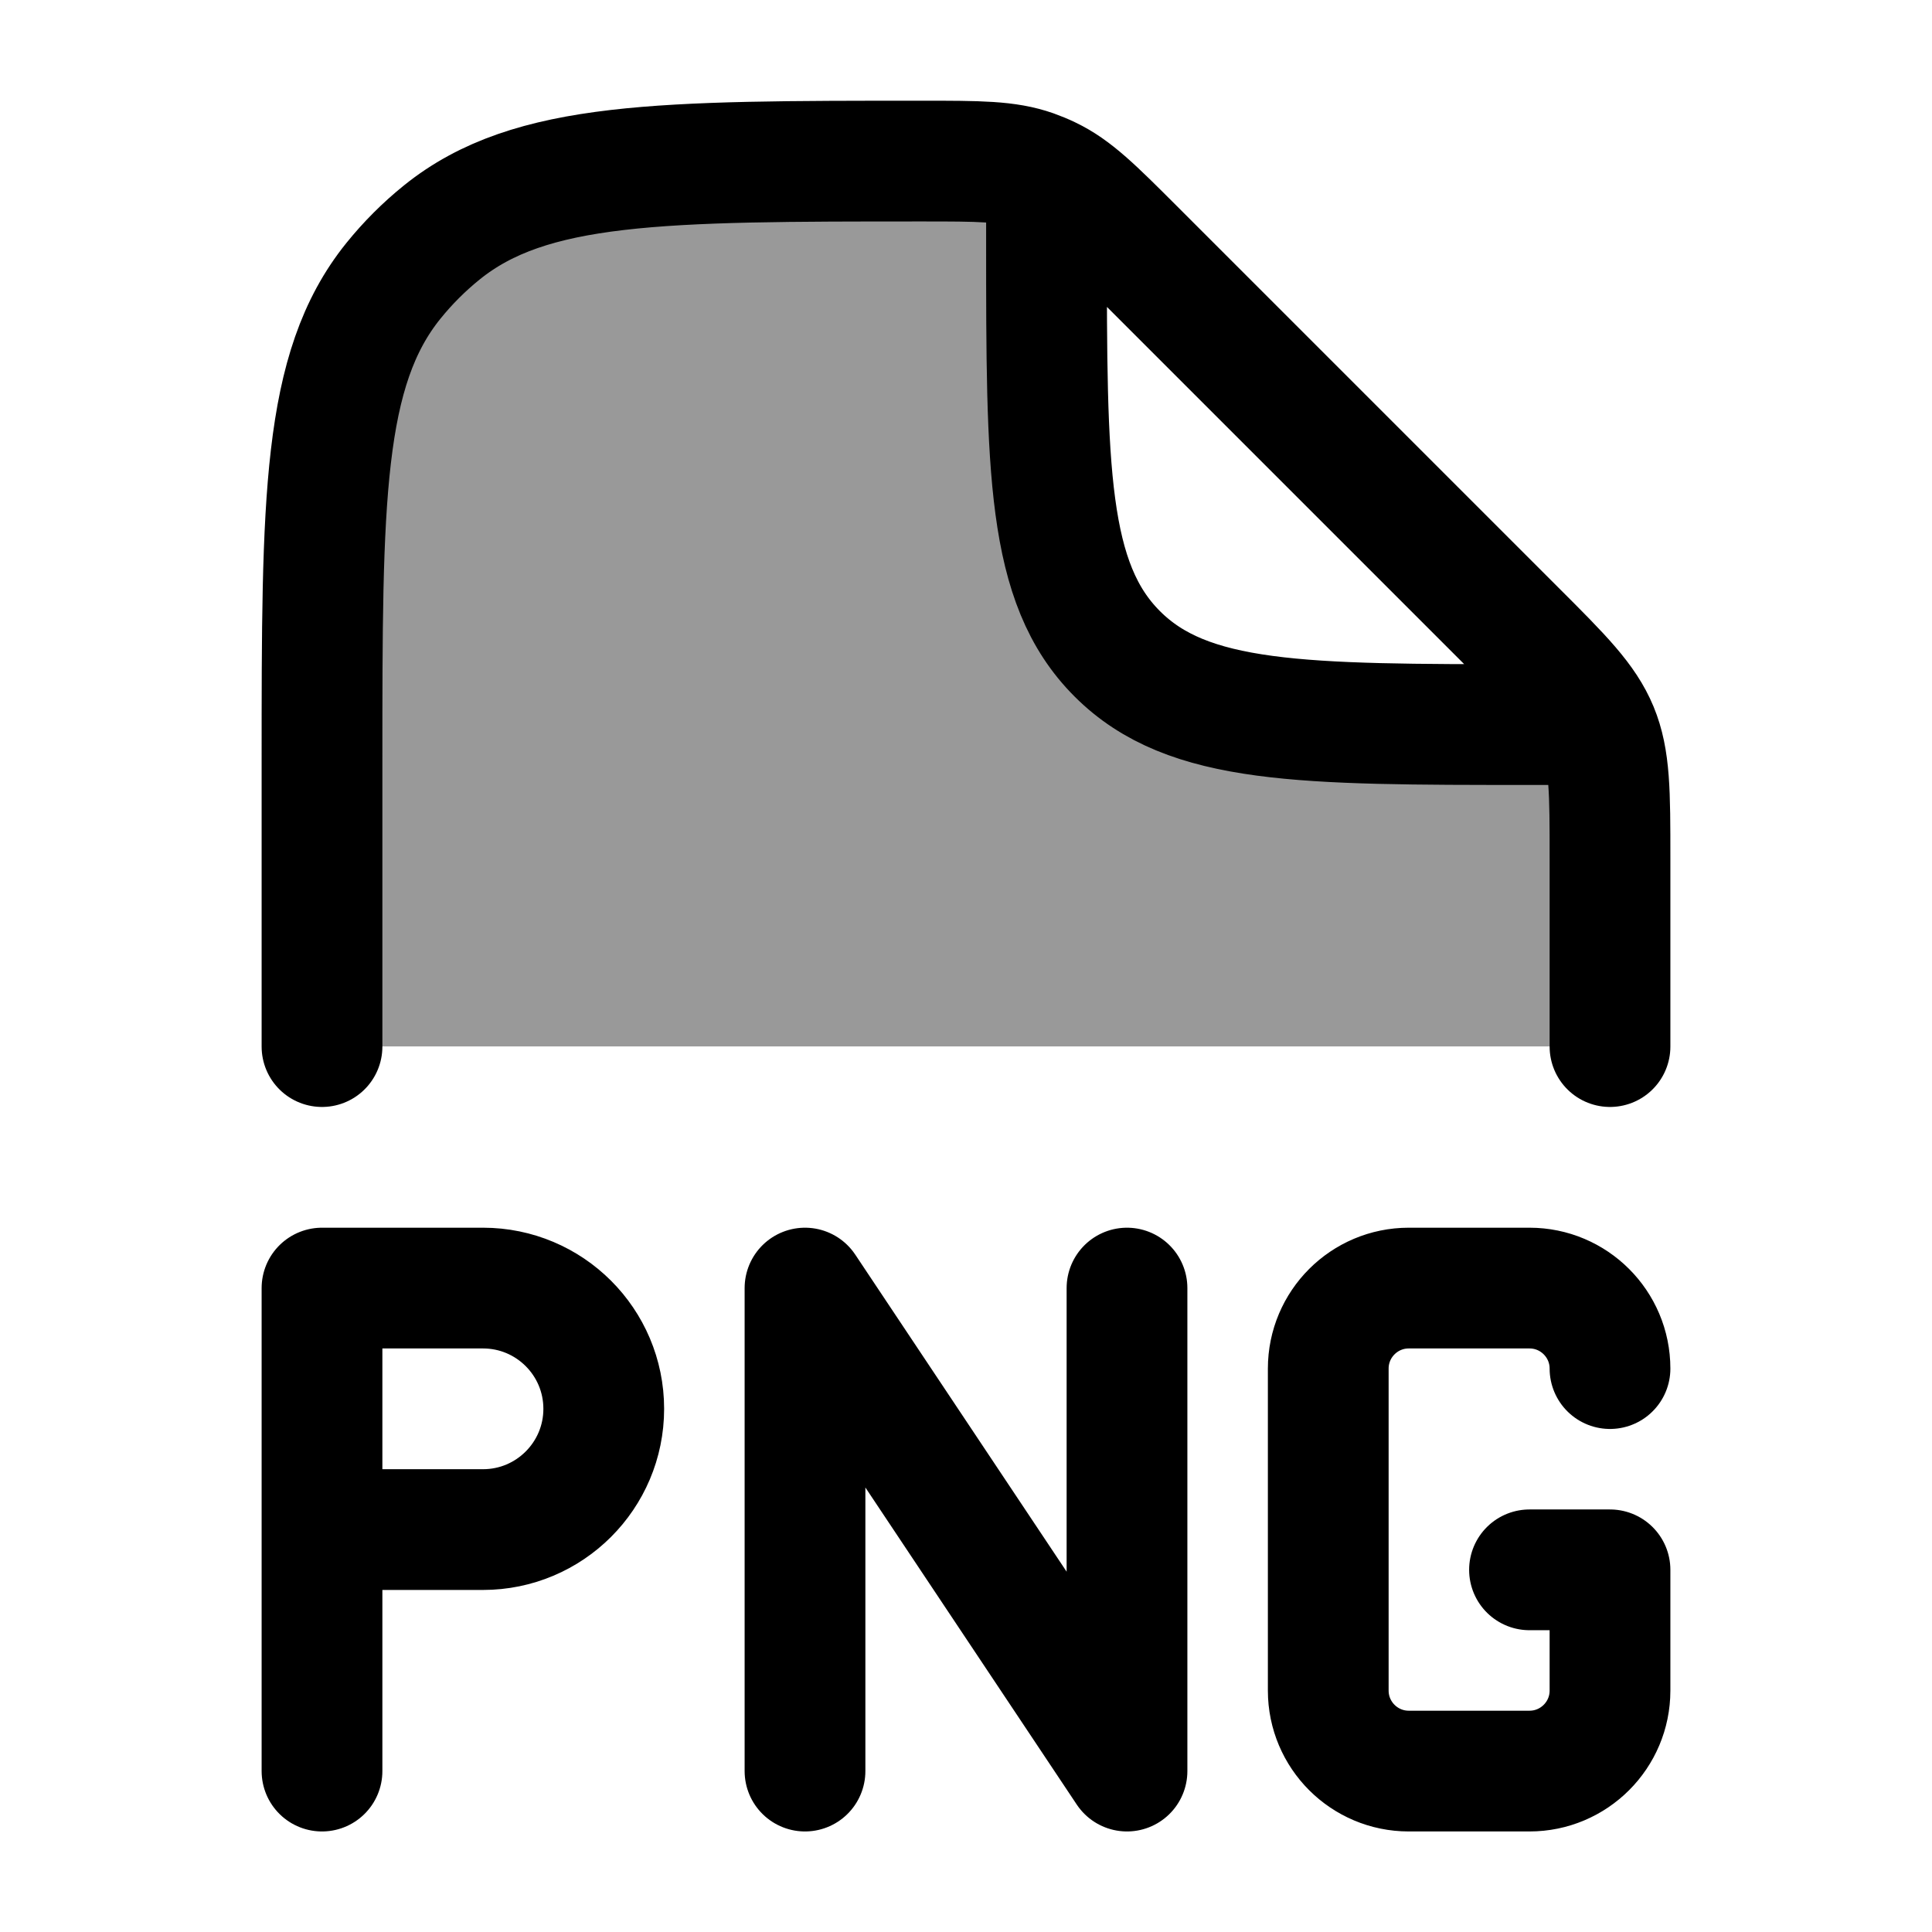 <svg width="24" height="24" viewBox="0 0 24 24" fill="none" xmlns="http://www.w3.org/2000/svg">
    <path opacity="0.4" d="M12.837 2.113C12.514 1.999 12.161 1.999 11.456 1.999C8.211 1.999 6.588 1.999 5.489 2.885C5.267 3.064 5.065 3.266 4.886 3.488C4 4.587 4 6.21 4 9.455V12.999H20V10.656C20 9.838 20 9.43 19.848 9.062L19 8.999C16.172 8.999 14.757 8.999 13.879 8.12C13 7.242 13 5.827 13 2.999L12.837 2.113Z" fill="currentColor"/>
    <path d="M20 13.001V10.658C20 9.84 20 9.432 19.848 9.064C19.695 8.696 19.407 8.407 18.828 7.829L14.092 3.093C13.593 2.594 13.344 2.345 13.034 2.197C12.97 2.166 12.904 2.139 12.837 2.115C12.514 2.001 12.161 2.001 11.456 2.001C8.211 2.001 6.588 2.001 5.489 2.887C5.267 3.066 5.065 3.268 4.886 3.49C4 4.589 4 6.212 4 9.457V13.001M13 2.501V3.001C13 5.829 13 7.244 13.879 8.122C14.757 9.001 16.172 9.001 19 9.001H19.5" stroke="currentColor" stroke-width="1.5" stroke-linecap="round" stroke-linejoin="round"/>
    <path d="M4 22.001V19.001M4 19.001V16.001H6C6.828 16.001 7.5 16.672 7.5 17.501C7.5 18.329 6.828 19.001 6 19.001H4ZM20 17.001C20 16.449 19.552 16.001 19 16.001H17.5C16.948 16.001 16.5 16.449 16.5 17.001V21.001C16.5 21.553 16.948 22.001 17.5 22.001H19C19.552 22.001 20 21.553 20 21.001V19.501H19M10 22.001V16.001L14 22.001V16.001" stroke="currentColor" stroke-width="1.5" stroke-linecap="round" stroke-linejoin="round"/>
</svg>
